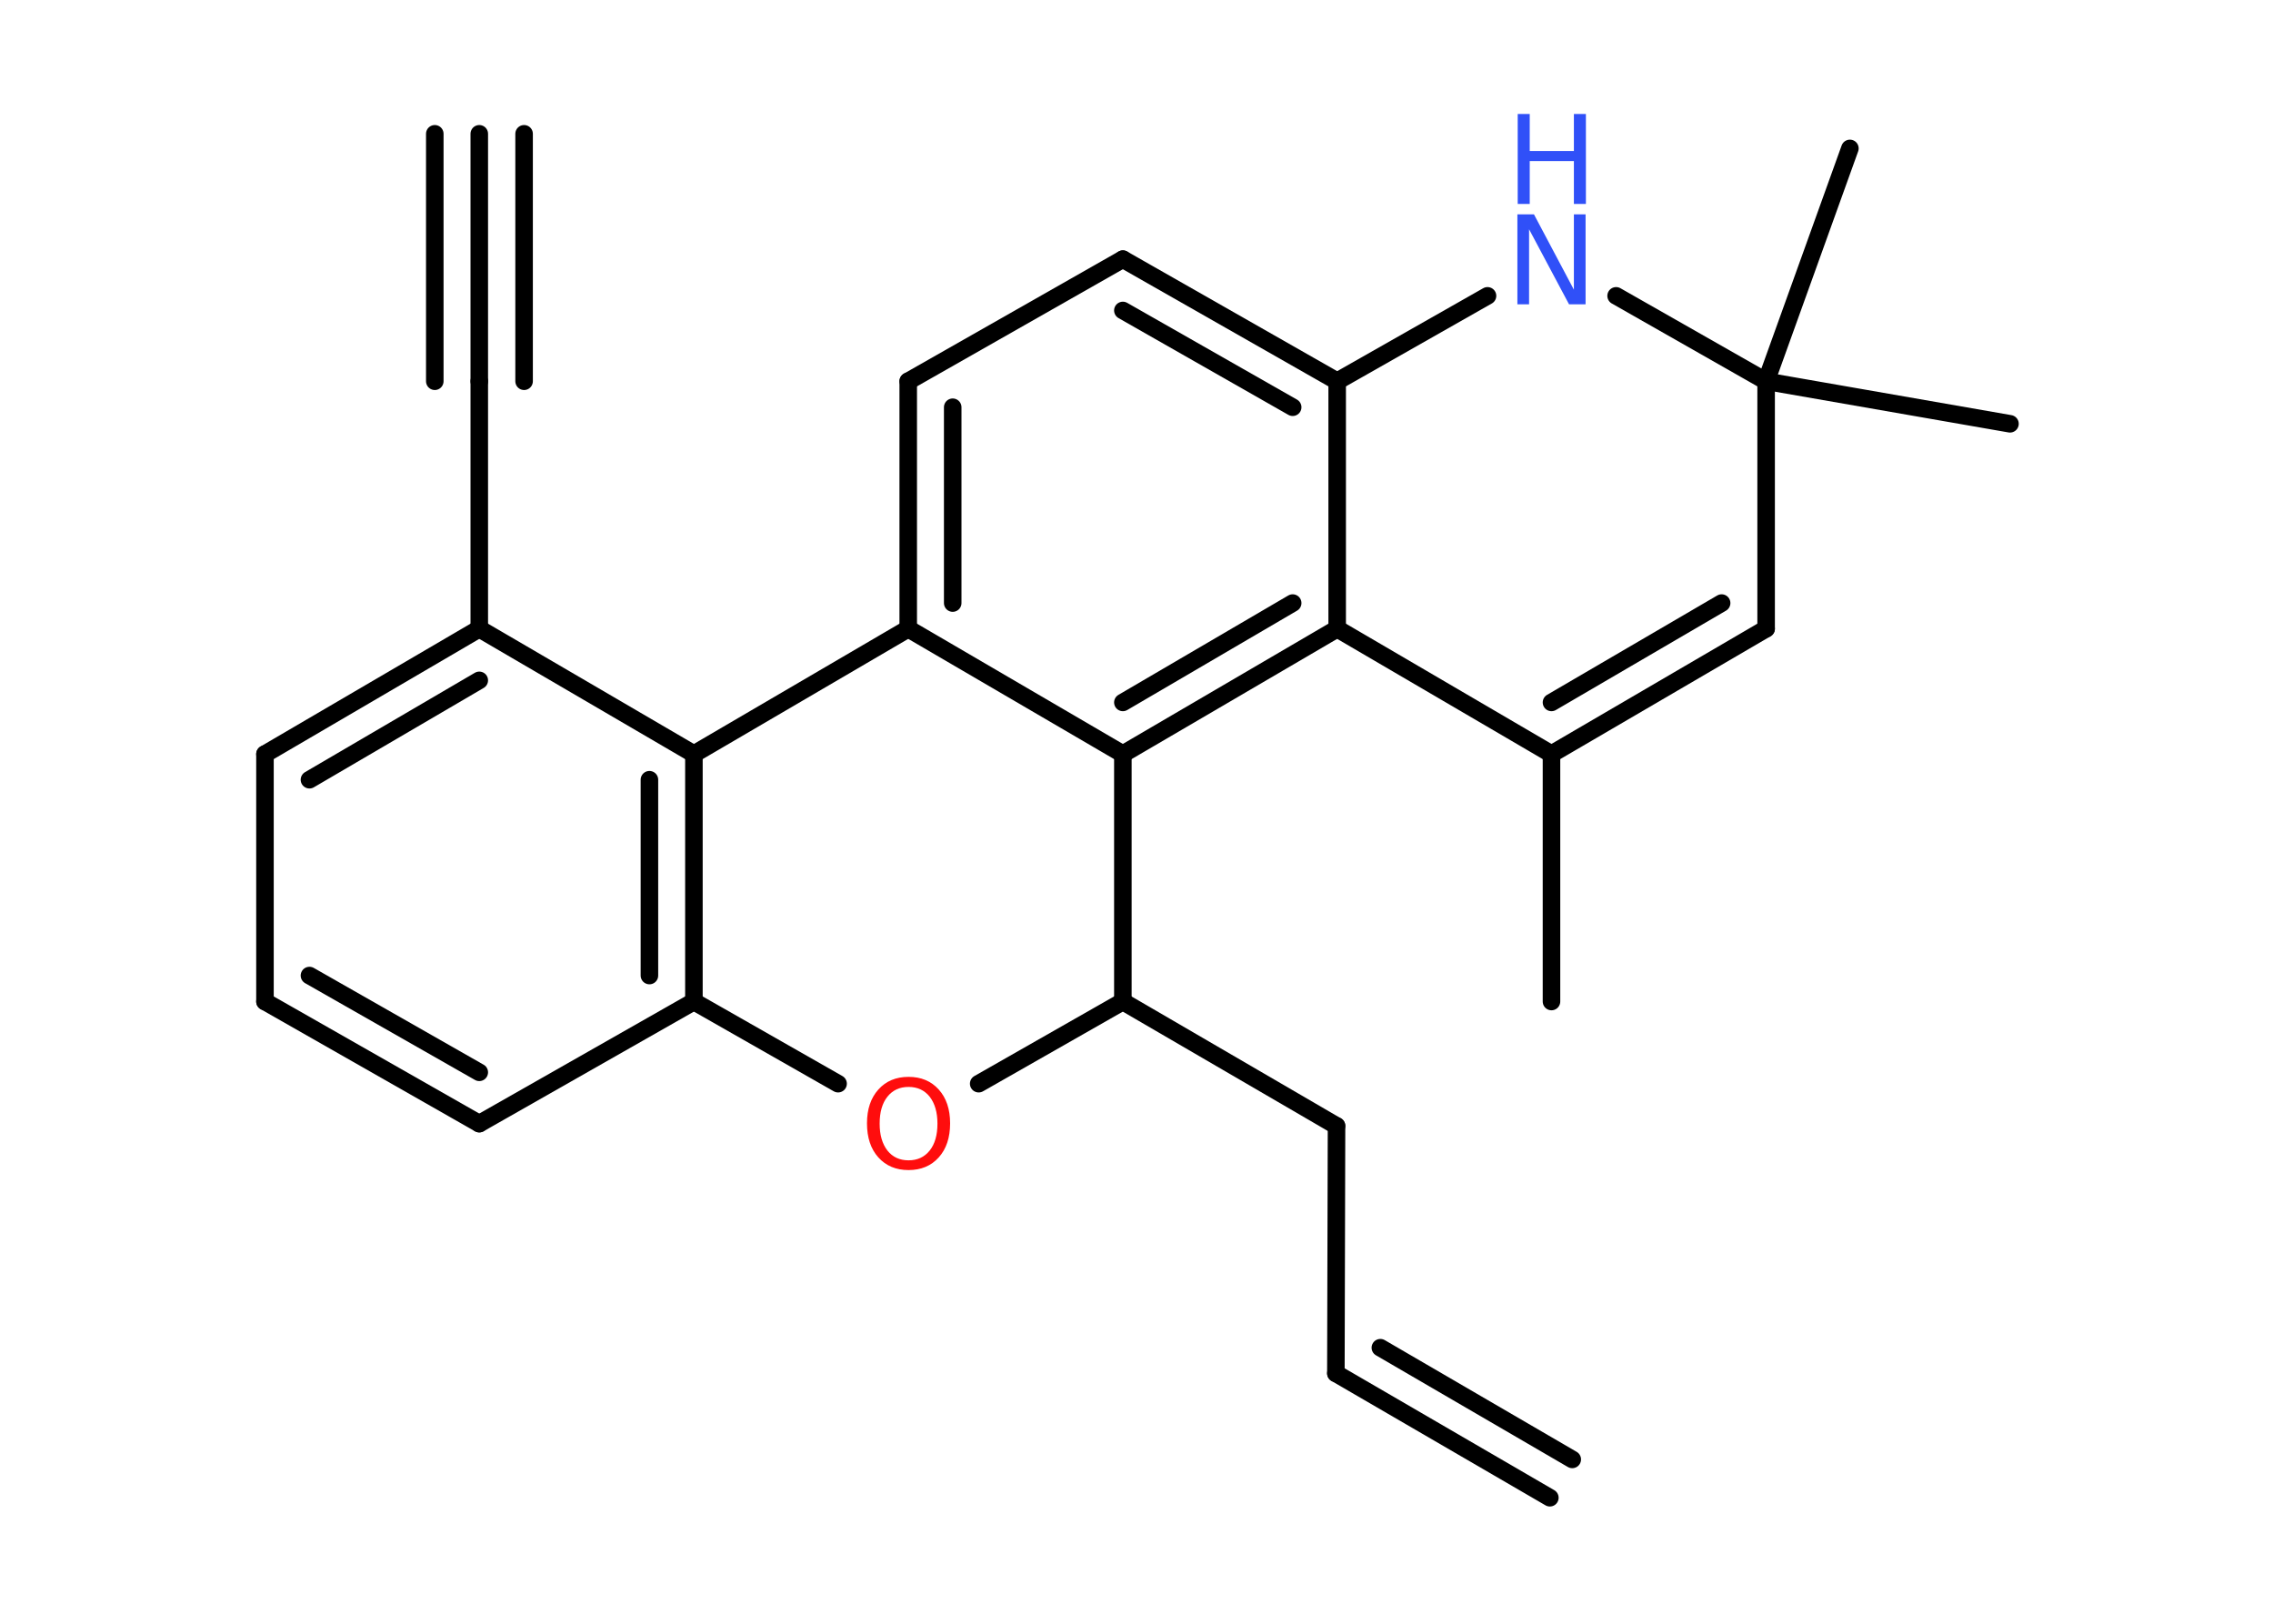 <?xml version='1.0' encoding='UTF-8'?>
<!DOCTYPE svg PUBLIC "-//W3C//DTD SVG 1.1//EN" "http://www.w3.org/Graphics/SVG/1.1/DTD/svg11.dtd">
<svg version='1.2' xmlns='http://www.w3.org/2000/svg' xmlns:xlink='http://www.w3.org/1999/xlink' width='70.0mm' height='50.0mm' viewBox='0 0 70.0 50.0'>
  <desc>Generated by the Chemistry Development Kit (http://github.com/cdk)</desc>
  <g stroke-linecap='round' stroke-linejoin='round' stroke='#000000' stroke-width='.54' fill='#3050F8'>
    <rect x='.0' y='.0' width='70.0' height='50.0' fill='#FFFFFF' stroke='none'/>
    <g id='mol1' class='mol'>
      <g id='mol1bnd1' class='bond'>
        <line x1='14.76' y1='4.12' x2='14.76' y2='11.74'/>
        <line x1='16.14' y1='4.12' x2='16.14' y2='11.74'/>
        <line x1='13.39' y1='4.12' x2='13.39' y2='11.74'/>
      </g>
      <line id='mol1bnd2' class='bond' x1='14.76' y1='11.74' x2='14.76' y2='19.36'/>
      <g id='mol1bnd3' class='bond'>
        <line x1='14.76' y1='19.36' x2='8.16' y2='23.22'/>
        <line x1='14.76' y1='20.95' x2='9.53' y2='24.01'/>
      </g>
      <line id='mol1bnd4' class='bond' x1='8.16' y1='23.22' x2='8.16' y2='30.84'/>
      <g id='mol1bnd5' class='bond'>
        <line x1='8.16' y1='30.84' x2='14.76' y2='34.6'/>
        <line x1='9.53' y1='30.04' x2='14.76' y2='33.02'/>
      </g>
      <line id='mol1bnd6' class='bond' x1='14.76' y1='34.6' x2='21.37' y2='30.84'/>
      <g id='mol1bnd7' class='bond'>
        <line x1='21.37' y1='30.84' x2='21.37' y2='23.22'/>
        <line x1='20.0' y1='30.04' x2='20.0' y2='24.01'/>
      </g>
      <line id='mol1bnd8' class='bond' x1='14.76' y1='19.36' x2='21.37' y2='23.22'/>
      <line id='mol1bnd9' class='bond' x1='21.37' y1='23.22' x2='27.97' y2='19.36'/>
      <g id='mol1bnd10' class='bond'>
        <line x1='27.97' y1='11.74' x2='27.97' y2='19.36'/>
        <line x1='29.34' y1='12.54' x2='29.34' y2='18.57'/>
      </g>
      <line id='mol1bnd11' class='bond' x1='27.97' y1='11.74' x2='34.58' y2='7.98'/>
      <g id='mol1bnd12' class='bond'>
        <line x1='41.18' y1='11.74' x2='34.58' y2='7.98'/>
        <line x1='39.81' y1='12.54' x2='34.58' y2='9.56'/>
      </g>
      <line id='mol1bnd13' class='bond' x1='41.18' y1='11.74' x2='41.18' y2='19.36'/>
      <g id='mol1bnd14' class='bond'>
        <line x1='34.58' y1='23.22' x2='41.18' y2='19.36'/>
        <line x1='34.58' y1='21.63' x2='39.81' y2='18.57'/>
      </g>
      <line id='mol1bnd15' class='bond' x1='27.97' y1='19.36' x2='34.58' y2='23.22'/>
      <line id='mol1bnd16' class='bond' x1='34.58' y1='23.22' x2='34.58' y2='30.84'/>
      <line id='mol1bnd17' class='bond' x1='34.58' y1='30.84' x2='41.16' y2='34.67'/>
      <line id='mol1bnd18' class='bond' x1='41.16' y1='34.67' x2='41.14' y2='42.29'/>
      <g id='mol1bnd19' class='bond'>
        <line x1='41.14' y1='42.29' x2='47.73' y2='46.12'/>
        <line x1='42.51' y1='41.5' x2='48.42' y2='44.94'/>
      </g>
      <line id='mol1bnd20' class='bond' x1='34.58' y1='30.84' x2='30.14' y2='33.37'/>
      <line id='mol1bnd21' class='bond' x1='21.37' y1='30.84' x2='25.81' y2='33.37'/>
      <line id='mol1bnd22' class='bond' x1='41.18' y1='19.36' x2='47.78' y2='23.22'/>
      <line id='mol1bnd23' class='bond' x1='47.78' y1='23.22' x2='47.78' y2='30.84'/>
      <g id='mol1bnd24' class='bond'>
        <line x1='47.78' y1='23.22' x2='54.39' y2='19.36'/>
        <line x1='47.78' y1='21.63' x2='53.02' y2='18.57'/>
      </g>
      <line id='mol1bnd25' class='bond' x1='54.39' y1='19.36' x2='54.39' y2='11.74'/>
      <line id='mol1bnd26' class='bond' x1='54.39' y1='11.74' x2='61.9' y2='13.05'/>
      <line id='mol1bnd27' class='bond' x1='54.39' y1='11.74' x2='56.97' y2='4.57'/>
      <line id='mol1bnd28' class='bond' x1='54.39' y1='11.74' x2='49.77' y2='9.11'/>
      <line id='mol1bnd29' class='bond' x1='41.18' y1='11.74' x2='45.81' y2='9.11'/>
      <path id='mol1atm19' class='atom' d='M27.98 33.47q-.41 .0 -.65 .3q-.24 .3 -.24 .83q.0 .52 .24 .83q.24 .3 .65 .3q.41 .0 .65 -.3q.24 -.3 .24 -.83q.0 -.52 -.24 -.83q-.24 -.3 -.65 -.3zM27.98 33.16q.58 .0 .93 .39q.35 .39 .35 1.04q.0 .66 -.35 1.05q-.35 .39 -.93 .39q-.58 .0 -.93 -.39q-.35 -.39 -.35 -1.05q.0 -.65 .35 -1.04q.35 -.39 .93 -.39z' stroke='none' fill='#FF0D0D'/>
      <g id='mol1atm26' class='atom'>
        <path d='M46.74 6.6h.5l1.23 2.32v-2.32h.36v2.77h-.51l-1.23 -2.31v2.31h-.36v-2.77z' stroke='none'/>
        <path d='M46.74 3.51h.37v1.14h1.36v-1.14h.37v2.77h-.37v-1.32h-1.36v1.32h-.37v-2.77z' stroke='none'/>
      </g>
    </g>
  </g>
</svg>
